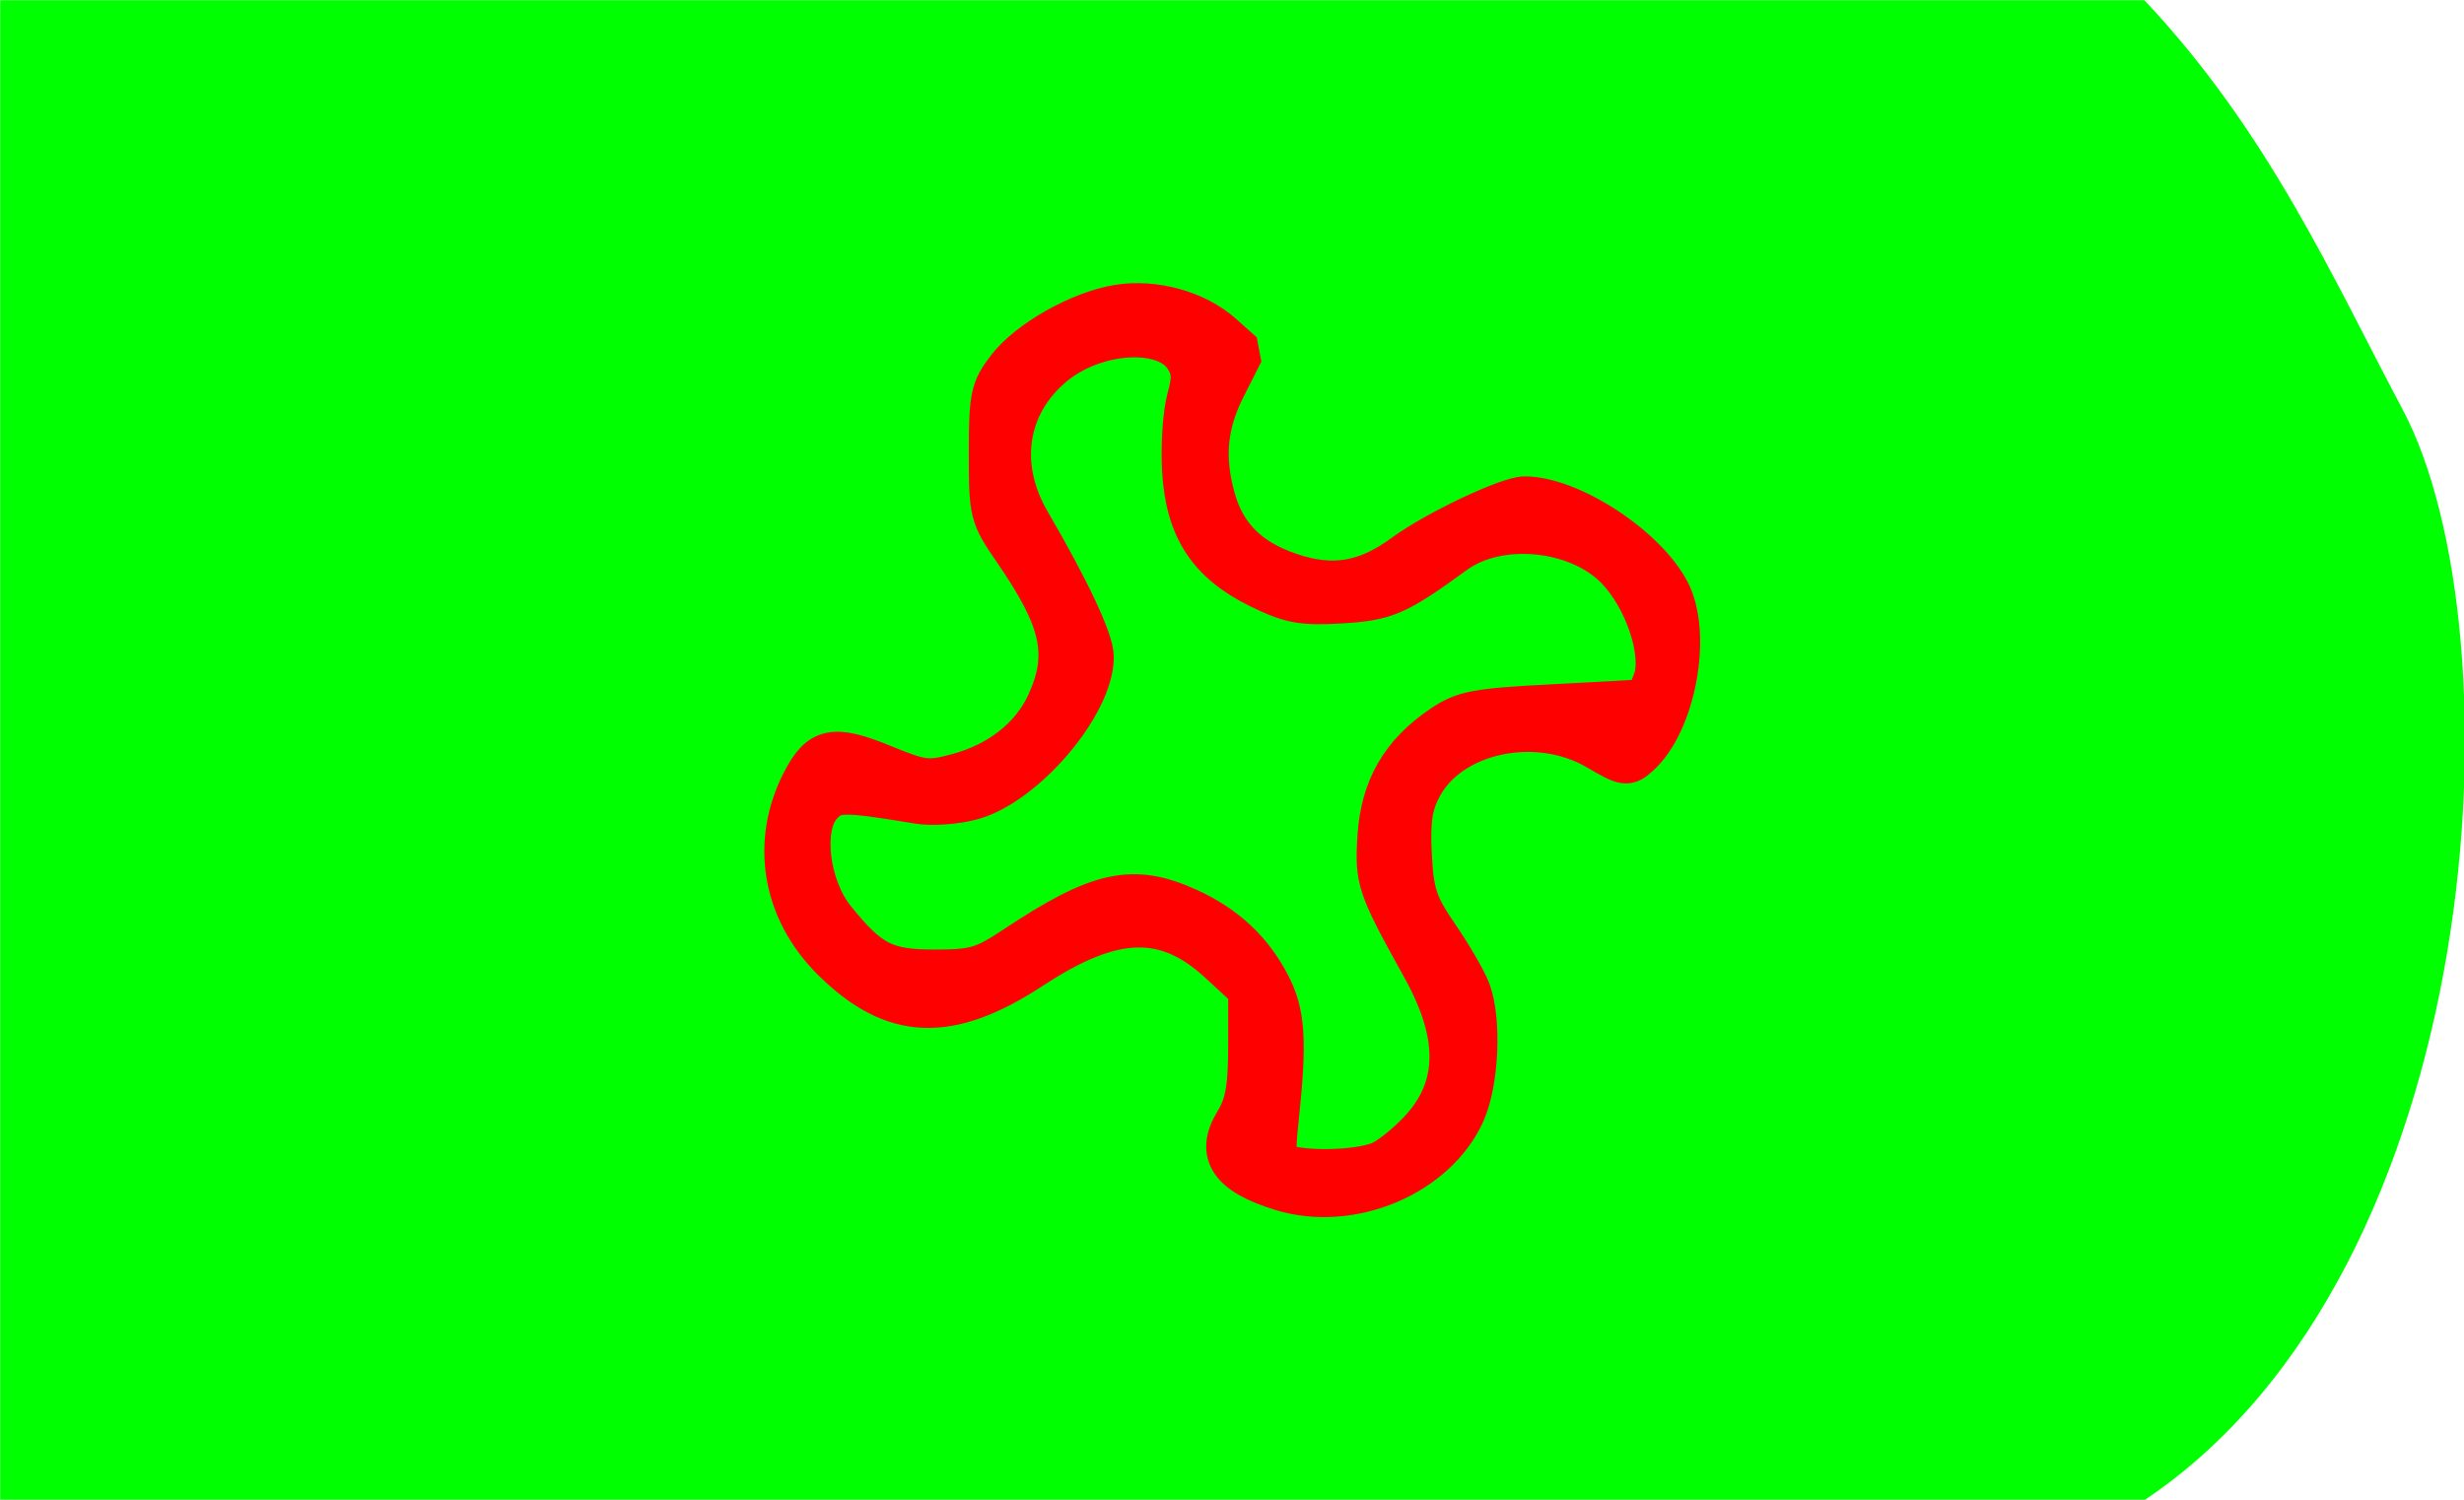 <?xml version="1.0" encoding="UTF-8" standalone="no"?>
<!-- Created with Inkscape (http://www.inkscape.org/) -->

<svg
   xmlns:dc="http://purl.org/dc/elements/1.1/"
   xmlns:cc="http://creativecommons.org/ns#"
   xmlns:rdf="http://www.w3.org/1999/02/22-rdf-syntax-ns#"
   xmlns:svg="http://www.w3.org/2000/svg"
   xmlns="http://www.w3.org/2000/svg"
   xmlns:sodipodi="http://sodipodi.sourceforge.net/DTD/sodipodi-0.dtd"
   xmlns:inkscape="http://www.inkscape.org/namespaces/inkscape"
   width="115mm"
   height="70mm"
   viewBox="0 0 115 70"
   version="1.1"
   id="svg1079"
   inkscape:version="0.92.4 (5da689c313, 2019-01-14)"
   sodipodi:docname="32.1.svg">
  <defs
     id="defs1073">
    <clipPath
       clipPathUnits="userSpaceOnUse"
       id="clipPath1058">
      <ellipse
         style="fill:#ffcc00;fill-opacity:1;stroke:#ffcc00;stroke-width:5.257;stroke-linecap:butt;stroke-linejoin:miter;stroke-miterlimit:4;stroke-dasharray:none;stroke-opacity:1"
         id="ellipse1060"
         cx="59.323"
         cy="0.892"
         rx="27.608"
         ry="26.314" />
    </clipPath>
  </defs>
  <sodipodi:namedview
     id="base"
     pagecolor="#ffffff"
     bordercolor="#666666"
     borderopacity="1.0"
     inkscape:pageopacity="0.0"
     inkscape:pageshadow="2"
     inkscape:zoom="0.49497475"
     inkscape:cx="151.91957"
     inkscape:cy="107.45738"
     inkscape:document-units="mm"
     inkscape:current-layer="g2384"
     showgrid="false"
     fit-margin-top="0"
     fit-margin-left="0"
     fit-margin-right="0"
     fit-margin-bottom="0"
     inkscape:window-width="958"
     inkscape:window-height="991"
     inkscape:window-x="952"
     inkscape:window-y="0"
     inkscape:window-maximized="0"
     inkscape:snap-global="true"
     showguides="false"
     inkscape:snap-bbox="true"
     inkscape:snap-bbox-midpoints="true" />
  <g
     inkscape:label="Ebene 1"
     inkscape:groupmode="layer"
     id="layer1"
     transform="translate(-73.743,-156.467)">
    <g
       id="g1782">
      <g
         transform="matrix(1.004,0,0,1.004,43.458,92.506)"
         style="fill:#040f4f;fill-opacity:1;stroke:none;stroke-width:0.1;stroke-linecap:round;stroke-linejoin:round;stroke-miterlimit:4;stroke-dasharray:none"
         id="g2384">
        <path
           sodipodi:nodetypes="ccsccc"
           inkscape:connector-curvature="0"
           id="path2379"
           d="m 30.173,63.716 h 99.676 c 5.78,6.133 8.765,12.932 11.998,19.014 5.5,10.35 4.052,39.987 -11.998,50.717 H 30.173 Z"
           style="fill:#00ff00;fill-opacity:1;stroke:none;stroke-width:0.1;stroke-linecap:butt;stroke-linejoin:miter;stroke-miterlimit:4;stroke-dasharray:none;stroke-opacity:1" />
        <path
           style="fill:#ff0000;fill-opacity:1;stroke:#ff0000;stroke-width:1.884;stroke-linecap:round;stroke-linejoin:bevel;stroke-miterlimit:4;stroke-dasharray:none;stroke-opacity:1;paint-order:stroke markers fill"
           d="m 89.749,119.062 c -2.428,-0.737 -3.092,-1.715 -2.179,-3.212 0.493,-0.809 0.629,-1.58 0.63,-3.575 v -2.543 l -1.381,-1.273 c -2.47,-2.276 -4.899,-2.202 -8.657,0.265 -3.875,2.544 -6.473,2.442 -9.309,-0.365 -2.333,-2.31 -2.868,-5.508 -1.396,-8.345 0.814,-1.568 1.467,-1.699 3.772,-0.753 1.814,0.744 2.08,0.776 3.434,0.414 1.94,-0.519 3.449,-1.711 4.168,-3.294 1.022,-2.249 0.677,-3.833 -1.531,-7.043 -1.13,-1.642 -1.158,-1.754 -1.158,-4.565 0,-2.63 0.072,-2.976 0.824,-3.961 0.979,-1.283 3.367,-2.637 5.17,-2.931 1.687,-0.275 3.653,0.272 4.86,1.351 l 0.964,0.861 -0.82,1.618 c -0.874,1.724 -1.02,3.254 -0.493,5.152 0.483,1.74 1.58,2.836 3.487,3.484 1.985,0.675 3.524,0.416 5.299,-0.891 1.436,-1.057 4.815,-2.662 5.604,-2.662 2.139,0 5.656,2.298 6.748,4.409 1.033,1.998 0.275,6.11 -1.407,7.632 -0.565,0.511 -0.663,0.498 -1.977,-0.272 -2.785,-1.632 -6.759,-0.803 -8.125,1.695 -0.462,0.846 -0.575,1.573 -0.494,3.184 0.091,1.8 0.264,2.319 1.252,3.758 0.63,0.918 1.296,2.066 1.479,2.551 0.521,1.38 0.388,4.289 -0.26,5.716 -1.324,2.915 -5.263,4.58 -8.507,3.595 z m 4.685,-1.409 c 0.483,-0.25 1.314,-0.951 1.848,-1.559 1.701,-1.937 1.7,-4.311 -0.002,-7.381 -2.112,-3.808 -2.201,-4.072 -2.07,-6.126 0.143,-2.249 1.074,-3.865 2.962,-5.143 1.027,-0.695 1.593,-0.802 5.251,-0.989 2.255,-0.115 4.139,-0.223 4.186,-0.239 0.047,-0.016 0.228,-0.401 0.401,-0.856 0.473,-1.243 -0.381,-3.816 -1.724,-5.199 -1.797,-1.85 -5.436,-2.207 -7.465,-0.733 -2.723,1.978 -3.213,2.192 -5.315,2.319 -1.806,0.109 -2.363,0.008 -3.796,-0.694 -2.388,-1.168 -3.431,-2.765 -3.585,-5.49 -0.065,-1.149 0.034,-2.641 0.22,-3.314 0.27,-0.978 0.245,-1.365 -0.122,-1.926 -0.932,-1.422 -4.181,-1.204 -6.099,0.41 -2.167,1.823 -2.586,4.63 -1.078,7.218 1.854,3.18 2.954,5.525 2.954,6.296 0,2.24 -3.183,5.976 -5.658,6.642 -0.741,0.199 -1.85,0.28 -2.464,0.179 -3.575,-0.589 -3.918,-0.583 -4.524,0.087 -0.916,1.012 -0.585,3.766 0.632,5.27 1.623,2.004 2.33,2.366 4.632,2.366 1.846,0 2.254,-0.12 3.725,-1.097 3.89,-2.583 5.479,-2.933 8.04,-1.774 1.755,0.794 2.998,1.953 3.835,3.576 0.683,1.324 0.763,2.594 0.387,6.155 -0.198,1.873 -0.161,2.099 0.363,2.234 1.256,0.323 3.632,0.2 4.466,-0.231 z"
           id="path67"
           inkscape:connector-curvature="0" />
      </g>
      <g
         id="g19973"
         transform="translate(11.387,-1.171)" />
    </g>
  </g>
</svg>
